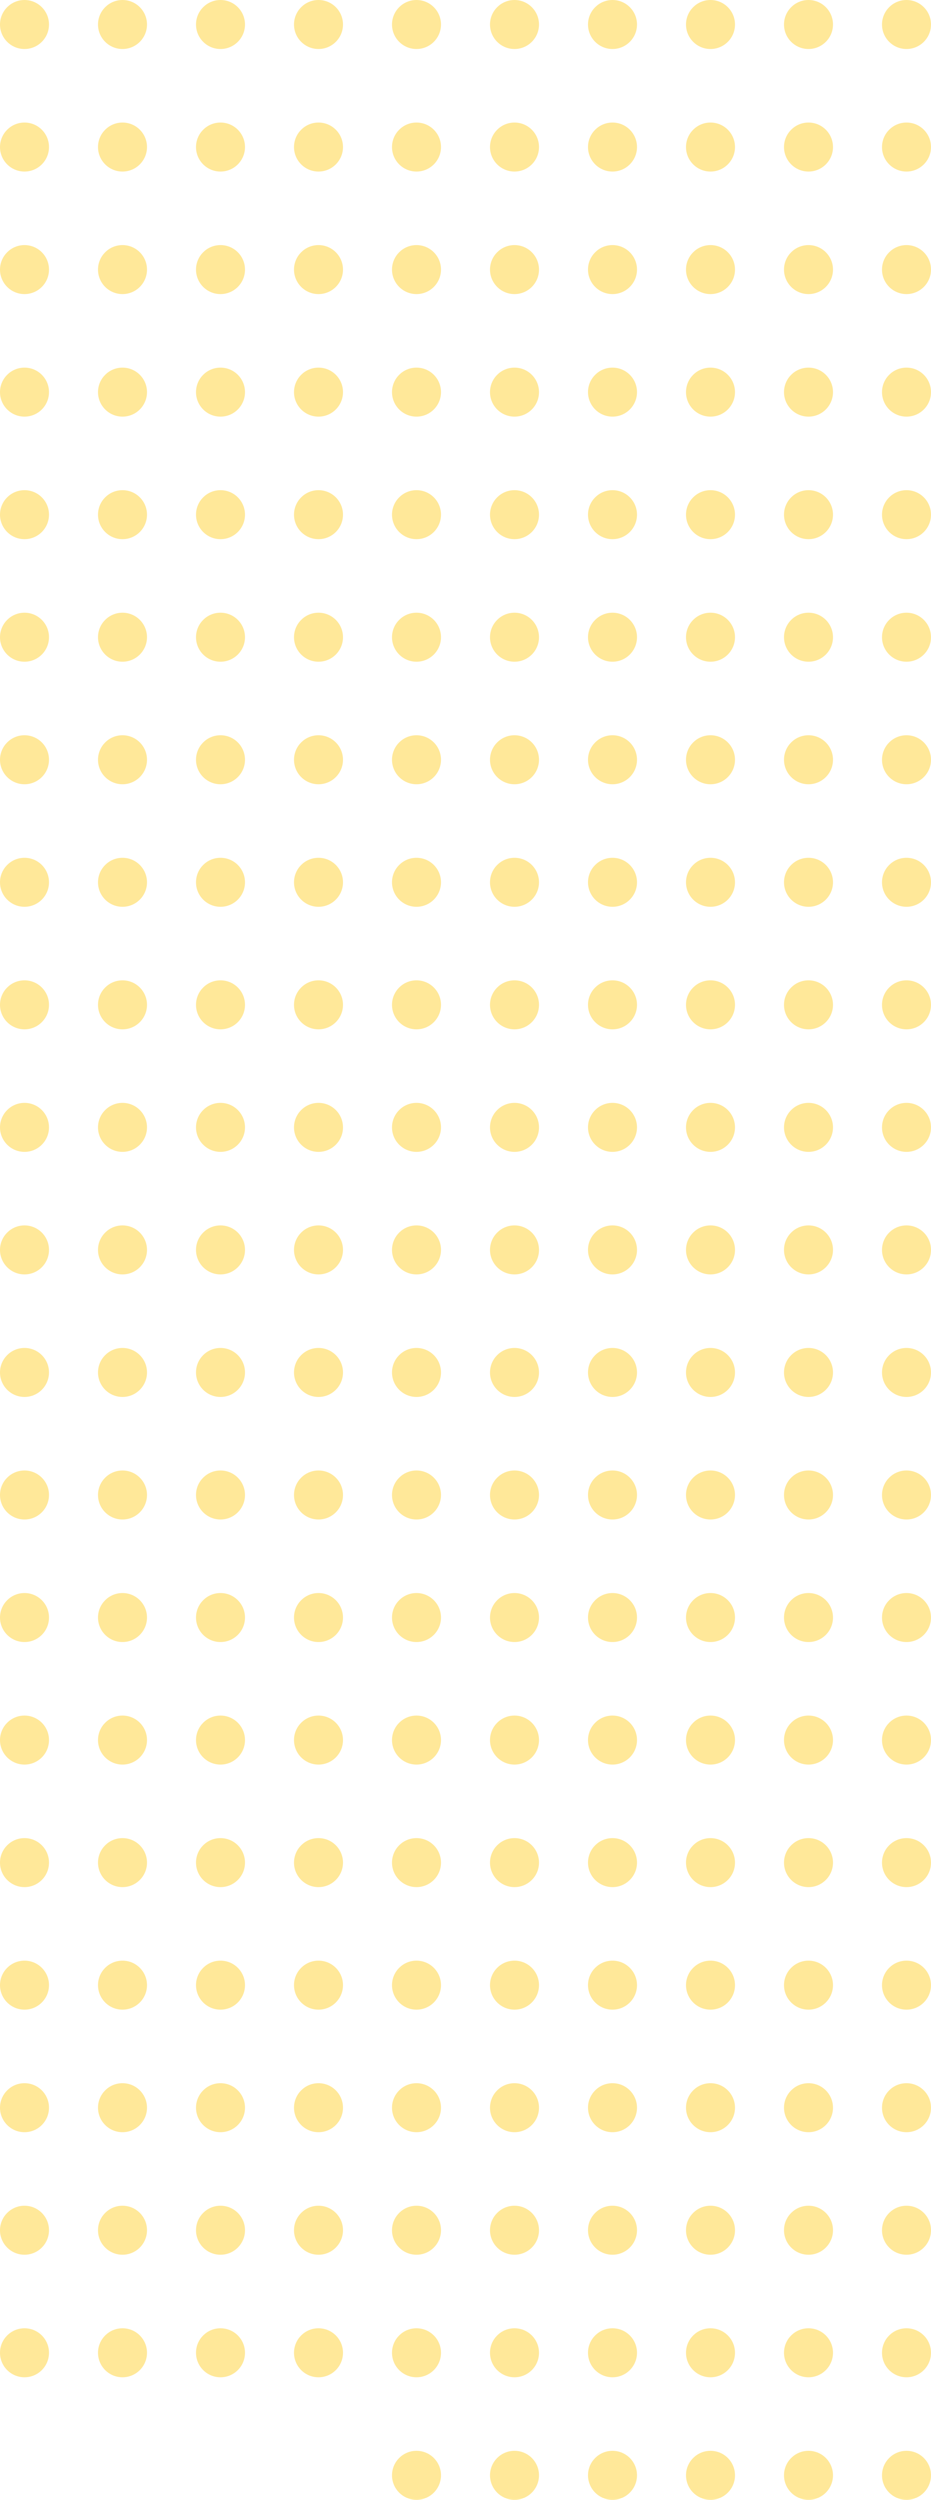 <svg width="152" height="408" viewBox="0 0 152 408" fill="none" xmlns="http://www.w3.org/2000/svg">
<circle cx="4" cy="4" r="4" fill="#FFC600" fill-opacity="0.4"/>
<circle cx="4" cy="24" r="4" fill="#FFC600" fill-opacity="0.4"/>
<circle cx="4" cy="44" r="4" fill="#FFC600" fill-opacity="0.4"/>
<circle cx="4" cy="64" r="4" fill="#FFC600" fill-opacity="0.4"/>
<circle cx="4" cy="84" r="4" fill="#FFC600" fill-opacity="0.4"/>
<circle cx="4" cy="104" r="4" fill="#FFC600" fill-opacity="0.4"/>
<circle cx="4" cy="124" r="4" fill="#FFC600" fill-opacity="0.4"/>
<circle cx="4" cy="144" r="4" fill="#FFC600" fill-opacity="0.4"/>
<circle cx="4" cy="164" r="4" fill="#FFC600" fill-opacity="0.4"/>
<circle cx="4" cy="184" r="4" fill="#FFC600" fill-opacity="0.4"/>
<circle cx="4" cy="204" r="4" fill="#FFC600" fill-opacity="0.4"/>
<circle cx="4" cy="224" r="4" fill="#FFC600" fill-opacity="0.4"/>
<circle cx="4" cy="244" r="4" fill="#FFC600" fill-opacity="0.4"/>
<circle cx="4" cy="264" r="4" fill="#FFC600" fill-opacity="0.4"/>
<circle cx="4" cy="284" r="4" fill="#FFC600" fill-opacity="0.4"/>
<circle cx="4" cy="304" r="4" fill="#FFC600" fill-opacity="0.4"/>
<circle cx="4" cy="324" r="4" fill="#FFC600" fill-opacity="0.4"/>
<circle cx="4" cy="344" r="4" fill="#FFC600" fill-opacity="0.4"/>
<circle cx="4" cy="364" r="4" fill="#FFC600" fill-opacity="0.4"/>
<circle cx="4" cy="384" r="4" fill="#FFC600" fill-opacity="0.4"/>
<circle cx="20" cy="4" r="4" fill="#FFC600" fill-opacity="0.4"/>
<circle cx="20" cy="24" r="4" fill="#FFC600" fill-opacity="0.4"/>
<circle cx="20" cy="44" r="4" fill="#FFC600" fill-opacity="0.4"/>
<circle cx="20" cy="64" r="4" fill="#FFC600" fill-opacity="0.4"/>
<circle cx="20" cy="84" r="4" fill="#FFC600" fill-opacity="0.4"/>
<circle cx="20" cy="104" r="4" fill="#FFC600" fill-opacity="0.4"/>
<circle cx="20" cy="124" r="4" fill="#FFC600" fill-opacity="0.4"/>
<circle cx="20" cy="144" r="4" fill="#FFC600" fill-opacity="0.4"/>
<circle cx="20" cy="164" r="4" fill="#FFC600" fill-opacity="0.4"/>
<circle cx="20" cy="184" r="4" fill="#FFC600" fill-opacity="0.4"/>
<circle cx="20" cy="204" r="4" fill="#FFC600" fill-opacity="0.4"/>
<circle cx="20" cy="224" r="4" fill="#FFC600" fill-opacity="0.4"/>
<circle cx="20" cy="244" r="4" fill="#FFC600" fill-opacity="0.4"/>
<circle cx="20" cy="264" r="4" fill="#FFC600" fill-opacity="0.4"/>
<circle cx="20" cy="284" r="4" fill="#FFC600" fill-opacity="0.4"/>
<circle cx="20" cy="304" r="4" fill="#FFC600" fill-opacity="0.4"/>
<circle cx="20" cy="324" r="4" fill="#FFC600" fill-opacity="0.4"/>
<circle cx="20" cy="344" r="4" fill="#FFC600" fill-opacity="0.4"/>
<circle cx="20" cy="364" r="4" fill="#FFC600" fill-opacity="0.4"/>
<circle cx="20" cy="384" r="4" fill="#FFC600" fill-opacity="0.4"/>
<circle cx="36" cy="4" r="4" fill="#FFC600" fill-opacity="0.4"/>
<circle cx="36" cy="24" r="4" fill="#FFC600" fill-opacity="0.4"/>
<circle cx="36" cy="44" r="4" fill="#FFC600" fill-opacity="0.4"/>
<circle cx="36" cy="64" r="4" fill="#FFC600" fill-opacity="0.4"/>
<circle cx="36" cy="84" r="4" fill="#FFC600" fill-opacity="0.4"/>
<circle cx="36" cy="104" r="4" fill="#FFC600" fill-opacity="0.4"/>
<circle cx="36" cy="124" r="4" fill="#FFC600" fill-opacity="0.4"/>
<circle cx="36" cy="144" r="4" fill="#FFC600" fill-opacity="0.4"/>
<circle cx="36" cy="164" r="4" fill="#FFC600" fill-opacity="0.4"/>
<circle cx="36" cy="184" r="4" fill="#FFC600" fill-opacity="0.4"/>
<circle cx="36" cy="204" r="4" fill="#FFC600" fill-opacity="0.4"/>
<circle cx="36" cy="224" r="4" fill="#FFC600" fill-opacity="0.4"/>
<circle cx="36" cy="244" r="4" fill="#FFC600" fill-opacity="0.4"/>
<circle cx="36" cy="264" r="4" fill="#FFC600" fill-opacity="0.4"/>
<circle cx="36" cy="284" r="4" fill="#FFC600" fill-opacity="0.4"/>
<circle cx="36" cy="304" r="4" fill="#FFC600" fill-opacity="0.4"/>
<circle cx="36" cy="324" r="4" fill="#FFC600" fill-opacity="0.4"/>
<circle cx="36" cy="344" r="4" fill="#FFC600" fill-opacity="0.4"/>
<circle cx="36" cy="364" r="4" fill="#FFC600" fill-opacity="0.4"/>
<circle cx="36" cy="384" r="4" fill="#FFC600" fill-opacity="0.4"/>
<circle cx="52" cy="4" r="4" fill="#FFC600" fill-opacity="0.4"/>
<circle cx="52" cy="24" r="4" fill="#FFC600" fill-opacity="0.4"/>
<circle cx="52" cy="44" r="4" fill="#FFC600" fill-opacity="0.4"/>
<circle cx="52" cy="64" r="4" fill="#FFC600" fill-opacity="0.4"/>
<circle cx="52" cy="84" r="4" fill="#FFC600" fill-opacity="0.4"/>
<circle cx="52" cy="104" r="4" fill="#FFC600" fill-opacity="0.4"/>
<circle cx="52" cy="124" r="4" fill="#FFC600" fill-opacity="0.4"/>
<circle cx="52" cy="144" r="4" fill="#FFC600" fill-opacity="0.4"/>
<circle cx="52" cy="164" r="4" fill="#FFC600" fill-opacity="0.4"/>
<circle cx="52" cy="184" r="4" fill="#FFC600" fill-opacity="0.4"/>
<circle cx="52" cy="204" r="4" fill="#FFC600" fill-opacity="0.4"/>
<circle cx="52" cy="224" r="4" fill="#FFC600" fill-opacity="0.4"/>
<circle cx="52" cy="244" r="4" fill="#FFC600" fill-opacity="0.4"/>
<circle cx="52" cy="264" r="4" fill="#FFC600" fill-opacity="0.4"/>
<circle cx="52" cy="284" r="4" fill="#FFC600" fill-opacity="0.4"/>
<circle cx="52" cy="304" r="4" fill="#FFC600" fill-opacity="0.4"/>
<circle cx="52" cy="324" r="4" fill="#FFC600" fill-opacity="0.4"/>
<circle cx="52" cy="344" r="4" fill="#FFC600" fill-opacity="0.4"/>
<circle cx="52" cy="364" r="4" fill="#FFC600" fill-opacity="0.4"/>
<circle cx="52" cy="384" r="4" fill="#FFC600" fill-opacity="0.4"/>
<circle cx="68" cy="4" r="4" fill="#FFC600" fill-opacity="0.4"/>
<circle cx="68" cy="24" r="4" fill="#FFC600" fill-opacity="0.4"/>
<circle cx="68" cy="44" r="4" fill="#FFC600" fill-opacity="0.4"/>
<circle cx="68" cy="64" r="4" fill="#FFC600" fill-opacity="0.4"/>
<circle cx="68" cy="84" r="4" fill="#FFC600" fill-opacity="0.4"/>
<circle cx="68" cy="104" r="4" fill="#FFC600" fill-opacity="0.4"/>
<circle cx="68" cy="124" r="4" fill="#FFC600" fill-opacity="0.4"/>
<circle cx="68" cy="144" r="4" fill="#FFC600" fill-opacity="0.4"/>
<circle cx="68" cy="164" r="4" fill="#FFC600" fill-opacity="0.4"/>
<circle cx="68" cy="184" r="4" fill="#FFC600" fill-opacity="0.4"/>
<circle cx="68" cy="204" r="4" fill="#FFC600" fill-opacity="0.4"/>
<circle cx="68" cy="224" r="4" fill="#FFC600" fill-opacity="0.4"/>
<circle cx="68" cy="244" r="4" fill="#FFC600" fill-opacity="0.4"/>
<circle cx="68" cy="264" r="4" fill="#FFC600" fill-opacity="0.4"/>
<circle cx="68" cy="284" r="4" fill="#FFC600" fill-opacity="0.4"/>
<circle cx="68" cy="304" r="4" fill="#FFC600" fill-opacity="0.4"/>
<circle cx="68" cy="324" r="4" fill="#FFC600" fill-opacity="0.4"/>
<circle cx="68" cy="344" r="4" fill="#FFC600" fill-opacity="0.4"/>
<circle cx="68" cy="364" r="4" fill="#FFC600" fill-opacity="0.4"/>
<circle cx="68" cy="384" r="4" fill="#FFC600" fill-opacity="0.4"/>
<circle cx="68" cy="404" r="4" fill="#FFC600" fill-opacity="0.4"/>
<circle cx="84" cy="4" r="4" fill="#FFC600" fill-opacity="0.4"/>
<circle cx="84" cy="24" r="4" fill="#FFC600" fill-opacity="0.4"/>
<circle cx="84" cy="44" r="4" fill="#FFC600" fill-opacity="0.4"/>
<circle cx="84" cy="64" r="4" fill="#FFC600" fill-opacity="0.4"/>
<circle cx="84" cy="84" r="4" fill="#FFC600" fill-opacity="0.4"/>
<circle cx="84" cy="104" r="4" fill="#FFC600" fill-opacity="0.4"/>
<circle cx="84" cy="124" r="4" fill="#FFC600" fill-opacity="0.4"/>
<circle cx="84" cy="144" r="4" fill="#FFC600" fill-opacity="0.4"/>
<circle cx="84" cy="164" r="4" fill="#FFC600" fill-opacity="0.4"/>
<circle cx="84" cy="184" r="4" fill="#FFC600" fill-opacity="0.4"/>
<circle cx="84" cy="204" r="4" fill="#FFC600" fill-opacity="0.4"/>
<circle cx="84" cy="224" r="4" fill="#FFC600" fill-opacity="0.4"/>
<circle cx="84" cy="244" r="4" fill="#FFC600" fill-opacity="0.4"/>
<circle cx="84" cy="264" r="4" fill="#FFC600" fill-opacity="0.4"/>
<circle cx="84" cy="284" r="4" fill="#FFC600" fill-opacity="0.4"/>
<circle cx="84" cy="304" r="4" fill="#FFC600" fill-opacity="0.4"/>
<circle cx="84" cy="324" r="4" fill="#FFC600" fill-opacity="0.4"/>
<circle cx="84" cy="344" r="4" fill="#FFC600" fill-opacity="0.4"/>
<circle cx="84" cy="364" r="4" fill="#FFC600" fill-opacity="0.4"/>
<circle cx="84" cy="384" r="4" fill="#FFC600" fill-opacity="0.4"/>
<circle cx="84" cy="404" r="4" fill="#FFC600" fill-opacity="0.4"/>
<circle cx="100" cy="4" r="4" fill="#FFC600" fill-opacity="0.4"/>
<circle cx="100" cy="24" r="4" fill="#FFC600" fill-opacity="0.4"/>
<circle cx="100" cy="44" r="4" fill="#FFC600" fill-opacity="0.4"/>
<circle cx="100" cy="64" r="4" fill="#FFC600" fill-opacity="0.4"/>
<circle cx="100" cy="84" r="4" fill="#FFC600" fill-opacity="0.4"/>
<circle cx="100" cy="104" r="4" fill="#FFC600" fill-opacity="0.4"/>
<circle cx="100" cy="124" r="4" fill="#FFC600" fill-opacity="0.4"/>
<circle cx="100" cy="144" r="4" fill="#FFC600" fill-opacity="0.4"/>
<circle cx="100" cy="164" r="4" fill="#FFC600" fill-opacity="0.4"/>
<circle cx="100" cy="184" r="4" fill="#FFC600" fill-opacity="0.4"/>
<circle cx="100" cy="204" r="4" fill="#FFC600" fill-opacity="0.4"/>
<circle cx="100" cy="224" r="4" fill="#FFC600" fill-opacity="0.4"/>
<circle cx="100" cy="244" r="4" fill="#FFC600" fill-opacity="0.4"/>
<circle cx="100" cy="264" r="4" fill="#FFC600" fill-opacity="0.4"/>
<circle cx="100" cy="284" r="4" fill="#FFC600" fill-opacity="0.4"/>
<circle cx="100" cy="304" r="4" fill="#FFC600" fill-opacity="0.4"/>
<circle cx="100" cy="324" r="4" fill="#FFC600" fill-opacity="0.4"/>
<circle cx="100" cy="344" r="4" fill="#FFC600" fill-opacity="0.4"/>
<circle cx="100" cy="364" r="4" fill="#FFC600" fill-opacity="0.4"/>
<circle cx="100" cy="384" r="4" fill="#FFC600" fill-opacity="0.4"/>
<circle cx="100" cy="404" r="4" fill="#FFC600" fill-opacity="0.4"/>
<circle cx="116" cy="4" r="4" fill="#FFC600" fill-opacity="0.4"/>
<circle cx="116" cy="24" r="4" fill="#FFC600" fill-opacity="0.4"/>
<circle cx="116" cy="44" r="4" fill="#FFC600" fill-opacity="0.4"/>
<circle cx="116" cy="64" r="4" fill="#FFC600" fill-opacity="0.4"/>
<circle cx="116" cy="84" r="4" fill="#FFC600" fill-opacity="0.4"/>
<circle cx="116" cy="104" r="4" fill="#FFC600" fill-opacity="0.4"/>
<circle cx="116" cy="124" r="4" fill="#FFC600" fill-opacity="0.4"/>
<circle cx="116" cy="144" r="4" fill="#FFC600" fill-opacity="0.4"/>
<circle cx="116" cy="164" r="4" fill="#FFC600" fill-opacity="0.4"/>
<circle cx="116" cy="184" r="4" fill="#FFC600" fill-opacity="0.4"/>
<circle cx="116" cy="204" r="4" fill="#FFC600" fill-opacity="0.4"/>
<circle cx="116" cy="224" r="4" fill="#FFC600" fill-opacity="0.4"/>
<circle cx="116" cy="244" r="4" fill="#FFC600" fill-opacity="0.4"/>
<circle cx="116" cy="264" r="4" fill="#FFC600" fill-opacity="0.4"/>
<circle cx="116" cy="284" r="4" fill="#FFC600" fill-opacity="0.4"/>
<circle cx="116" cy="304" r="4" fill="#FFC600" fill-opacity="0.4"/>
<circle cx="116" cy="324" r="4" fill="#FFC600" fill-opacity="0.4"/>
<circle cx="116" cy="344" r="4" fill="#FFC600" fill-opacity="0.4"/>
<circle cx="116" cy="364" r="4" fill="#FFC600" fill-opacity="0.4"/>
<circle cx="116" cy="384" r="4" fill="#FFC600" fill-opacity="0.4"/>
<circle cx="116" cy="404" r="4" fill="#FFC600" fill-opacity="0.4"/>
<circle cx="132" cy="4" r="4" fill="#FFC600" fill-opacity="0.4"/>
<circle cx="132" cy="24" r="4" fill="#FFC600" fill-opacity="0.4"/>
<circle cx="132" cy="44" r="4" fill="#FFC600" fill-opacity="0.4"/>
<circle cx="132" cy="64" r="4" fill="#FFC600" fill-opacity="0.4"/>
<circle cx="132" cy="84" r="4" fill="#FFC600" fill-opacity="0.4"/>
<circle cx="132" cy="104" r="4" fill="#FFC600" fill-opacity="0.4"/>
<circle cx="132" cy="124" r="4" fill="#FFC600" fill-opacity="0.4"/>
<circle cx="132" cy="144" r="4" fill="#FFC600" fill-opacity="0.4"/>
<circle cx="132" cy="164" r="4" fill="#FFC600" fill-opacity="0.4"/>
<circle cx="132" cy="184" r="4" fill="#FFC600" fill-opacity="0.4"/>
<circle cx="132" cy="204" r="4" fill="#FFC600" fill-opacity="0.4"/>
<circle cx="132" cy="224" r="4" fill="#FFC600" fill-opacity="0.4"/>
<circle cx="132" cy="244" r="4" fill="#FFC600" fill-opacity="0.4"/>
<circle cx="132" cy="264" r="4" fill="#FFC600" fill-opacity="0.4"/>
<circle cx="132" cy="284" r="4" fill="#FFC600" fill-opacity="0.4"/>
<circle cx="132" cy="304" r="4" fill="#FFC600" fill-opacity="0.4"/>
<circle cx="132" cy="324" r="4" fill="#FFC600" fill-opacity="0.4"/>
<circle cx="132" cy="344" r="4" fill="#FFC600" fill-opacity="0.4"/>
<circle cx="132" cy="364" r="4" fill="#FFC600" fill-opacity="0.4"/>
<circle cx="132" cy="384" r="4" fill="#FFC600" fill-opacity="0.4"/>
<circle cx="132" cy="404" r="4" fill="#FFC600" fill-opacity="0.4"/>
<circle cx="148" cy="4" r="4" fill="#FFC600" fill-opacity="0.4"/>
<circle cx="148" cy="24" r="4" fill="#FFC600" fill-opacity="0.4"/>
<circle cx="148" cy="44" r="4" fill="#FFC600" fill-opacity="0.4"/>
<circle cx="148" cy="64" r="4" fill="#FFC600" fill-opacity="0.4"/>
<circle cx="148" cy="84" r="4" fill="#FFC600" fill-opacity="0.4"/>
<circle cx="148" cy="104" r="4" fill="#FFC600" fill-opacity="0.4"/>
<circle cx="148" cy="124" r="4" fill="#FFC600" fill-opacity="0.4"/>
<circle cx="148" cy="144" r="4" fill="#FFC600" fill-opacity="0.4"/>
<circle cx="148" cy="164" r="4" fill="#FFC600" fill-opacity="0.4"/>
<circle cx="148" cy="184" r="4" fill="#FFC600" fill-opacity="0.4"/>
<circle cx="148" cy="204" r="4" fill="#FFC600" fill-opacity="0.4"/>
<circle cx="148" cy="224" r="4" fill="#FFC600" fill-opacity="0.4"/>
<circle cx="148" cy="244" r="4" fill="#FFC600" fill-opacity="0.4"/>
<circle cx="148" cy="264" r="4" fill="#FFC600" fill-opacity="0.4"/>
<circle cx="148" cy="284" r="4" fill="#FFC600" fill-opacity="0.4"/>
<circle cx="148" cy="304" r="4" fill="#FFC600" fill-opacity="0.4"/>
<circle cx="148" cy="324" r="4" fill="#FFC600" fill-opacity="0.4"/>
<circle cx="148" cy="344" r="4" fill="#FFC600" fill-opacity="0.4"/>
<circle cx="148" cy="364" r="4" fill="#FFC600" fill-opacity="0.4"/>
<circle cx="148" cy="384" r="4" fill="#FFC600" fill-opacity="0.4"/>
<circle cx="148" cy="404" r="4" fill="#FFC600" fill-opacity="0.4"/>
</svg>
